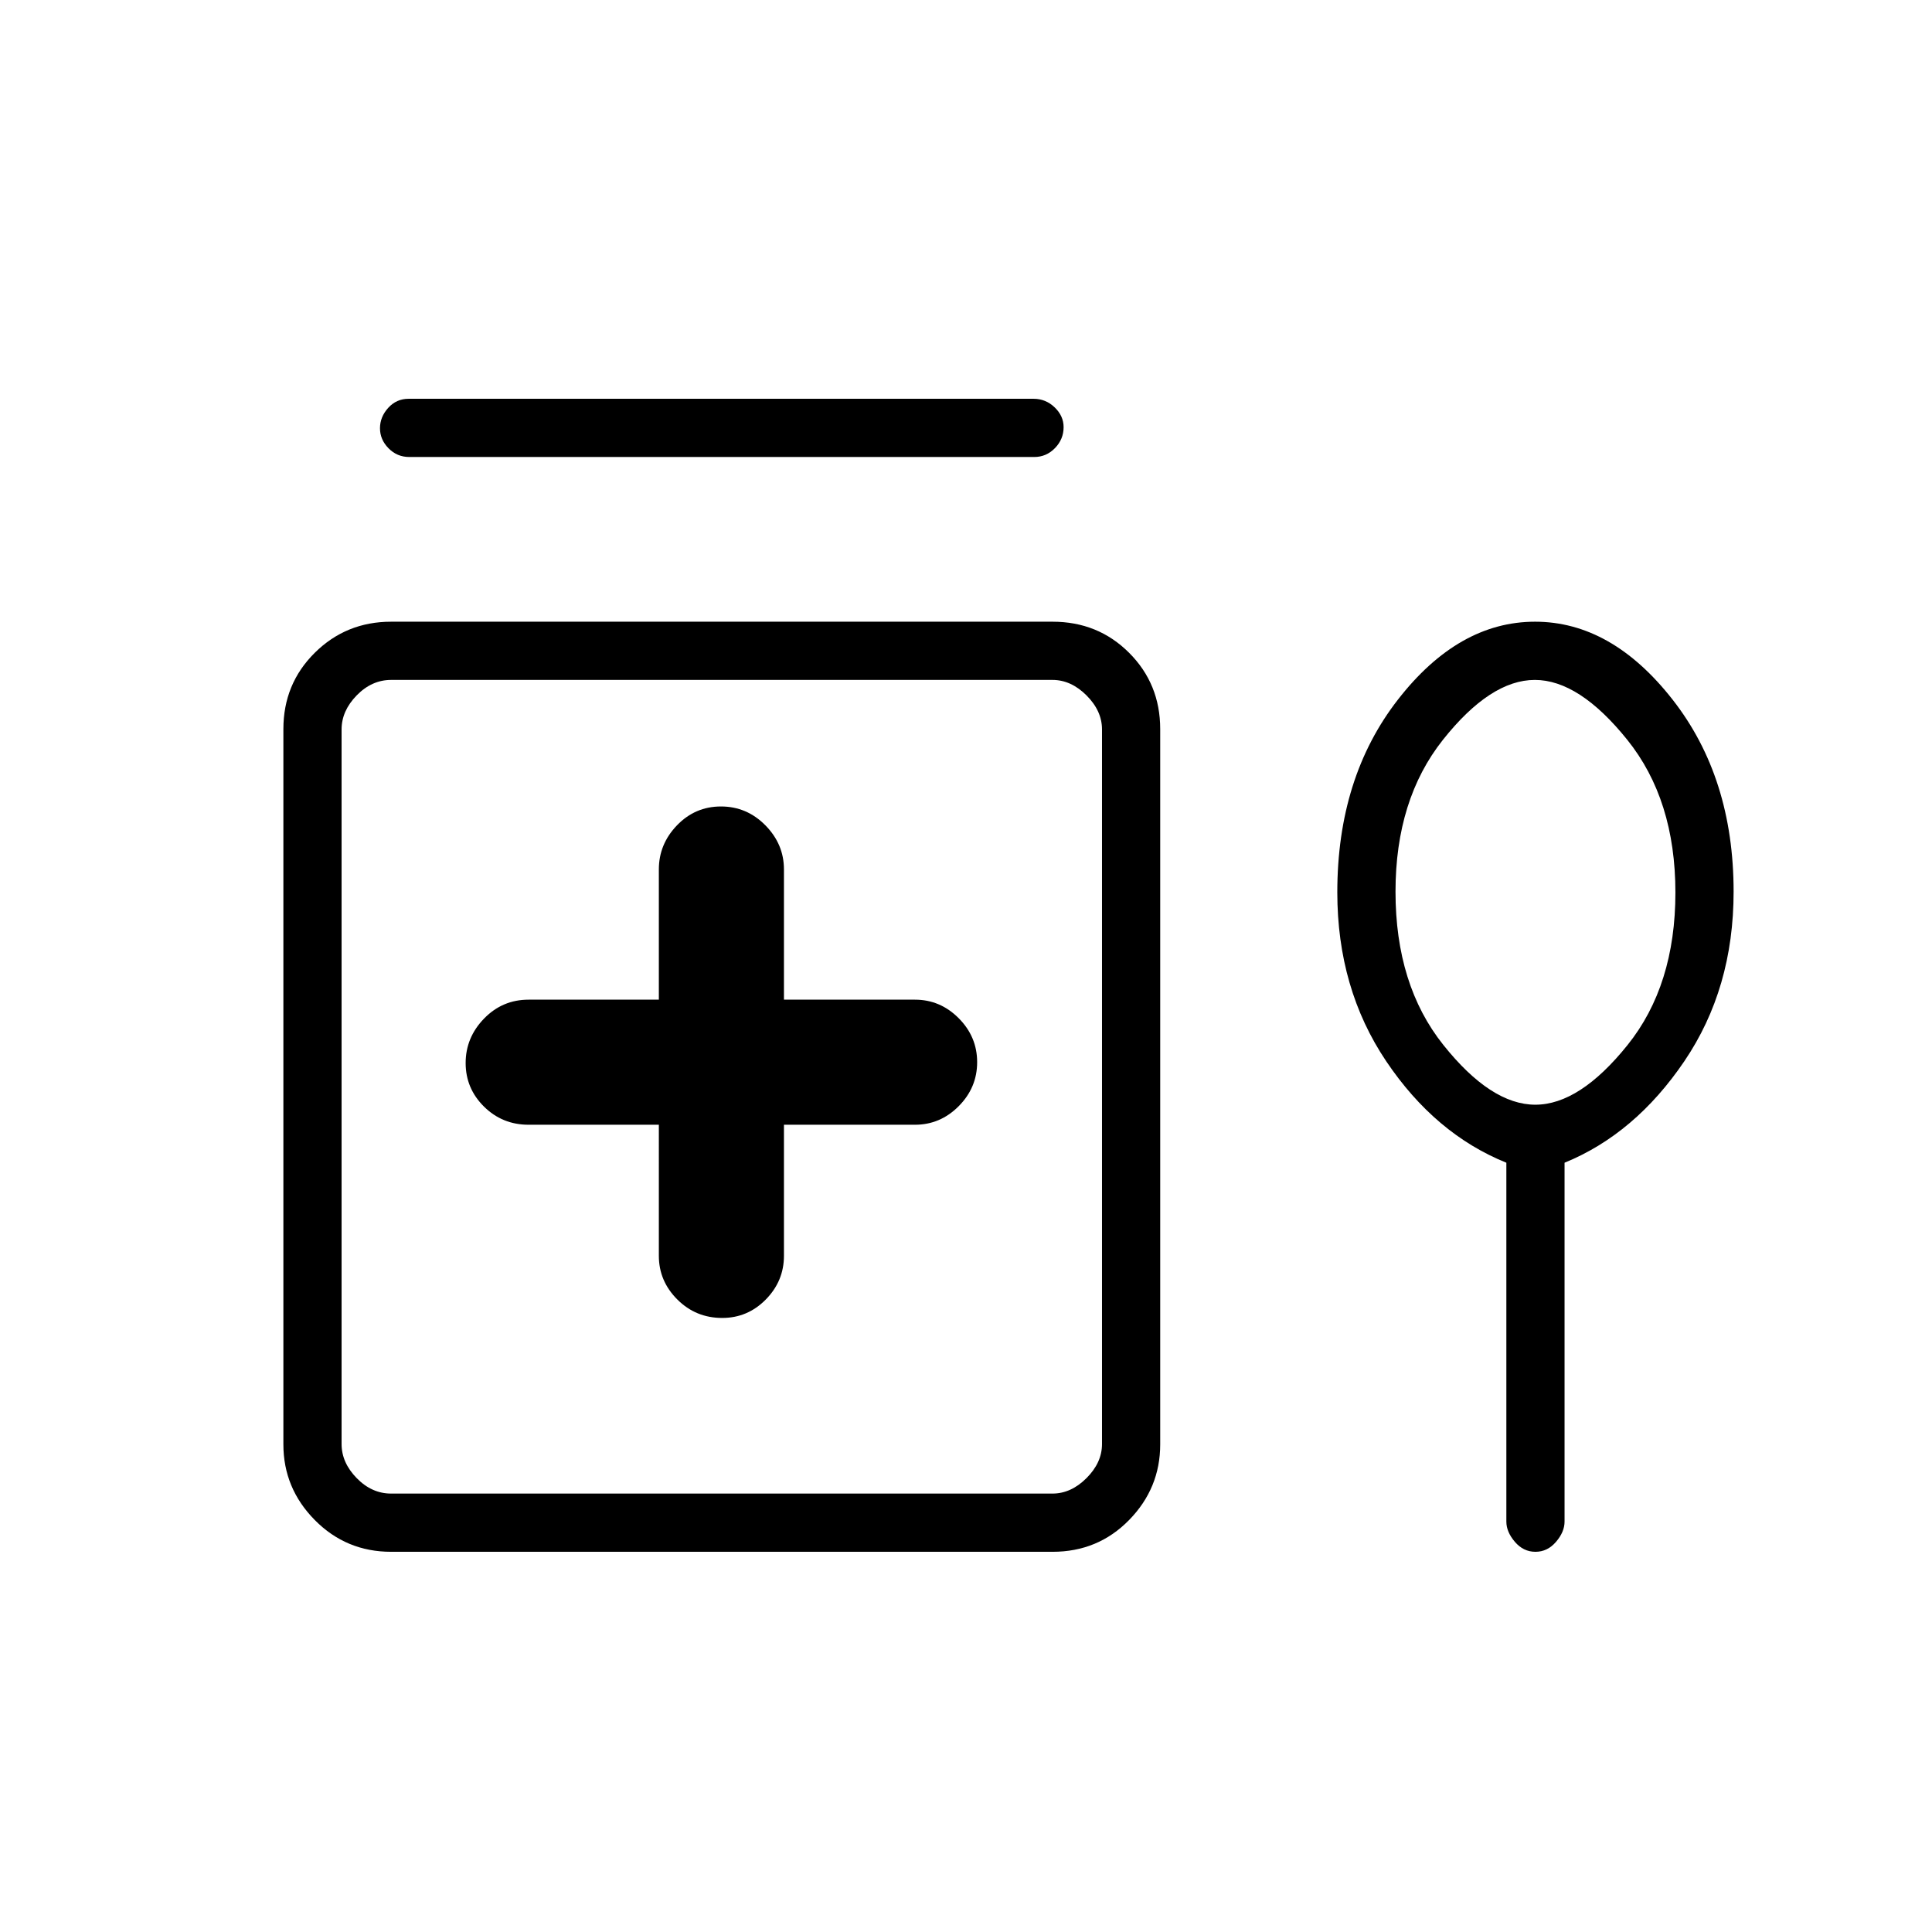 <svg xmlns="http://www.w3.org/2000/svg" height="20" viewBox="0 -960 960 960" width="20"><path d="M203.05-761.85h310.51q6.06 0 10.5 4.27t4.44 9.82q0 5.99-4.28 10.41-4.29 4.43-10.35 4.43h-310.5q-6.06 0-10.31-4.33-4.25-4.32-4.25-9.95 0-5.63 4.09-10.14 4.09-4.51 10.15-4.51Zm124.33 360.73V-336q0 12.55 9.19 21.72 9.18 9.16 22.29 9.16 12.64 0 21.66-9.16 9.02-9.17 9.02-21.72v-65.12h65.11q12.55 0 21.72-9.22 9.17-9.23 9.17-21.87t-9.17-21.85q-9.17-9.21-21.72-9.21h-65.11V-528q0-12.55-9.23-21.91t-22.06-9.36q-12.83 0-21.85 9.36-9.02 9.36-9.02 21.91v64.73h-64.73q-13.03 0-22.15 9.42t-9.12 22.06q0 12.64 9.12 21.66 9.12 9.01 22.15 9.01h64.73Zm-133.03 212.2q-22.35 0-37.95-15.8-15.59-15.8-15.59-37.56v-355.44q0-22.46 15.59-37.91 15.6-15.45 37.95-15.45h328.67q22.58 0 38.03 15.45 15.45 15.45 15.45 37.91v355.44q0 21.76-15.45 37.56t-38.03 15.8H194.35Zm0-28.93h328.61q9.23 0 16.92-7.69 7.7-7.69 7.7-16.92v-355.08q0-9.23-7.7-16.92-7.69-7.69-16.92-7.69H194.35q-9.62 0-17.12 7.69-7.5 7.69-7.5 16.92v355.08q0 9.23 7.5 16.92 7.5 7.69 17.12 7.69Zm554.15-164.4q-35.38-14.28-59.69-50.41-24.31-36.13-24.31-83.95 0-57.04 30.12-95.75 30.11-38.72 68.15-38.72 38.04 0 68.35 38.74 30.3 38.73 30.3 95.42 0 48.13-24.5 84.26t-59.5 50.41v178.31q0 5.13-4.24 10.07-4.24 4.95-10.23 4.95t-10.22-4.95q-4.23-4.94-4.23-10.07v-178.31Zm14.39-28.83q22.01 0 45.81-29.63t23.8-75.79q0-46.15-23.92-75.9-23.91-29.75-45.93-29.75t-45.62 29.7q-23.61 29.71-23.61 75.52 0 46.35 23.73 76.1 23.72 29.75 45.74 29.75ZM358.65-432Zm404.12-84.81Z"/></svg>